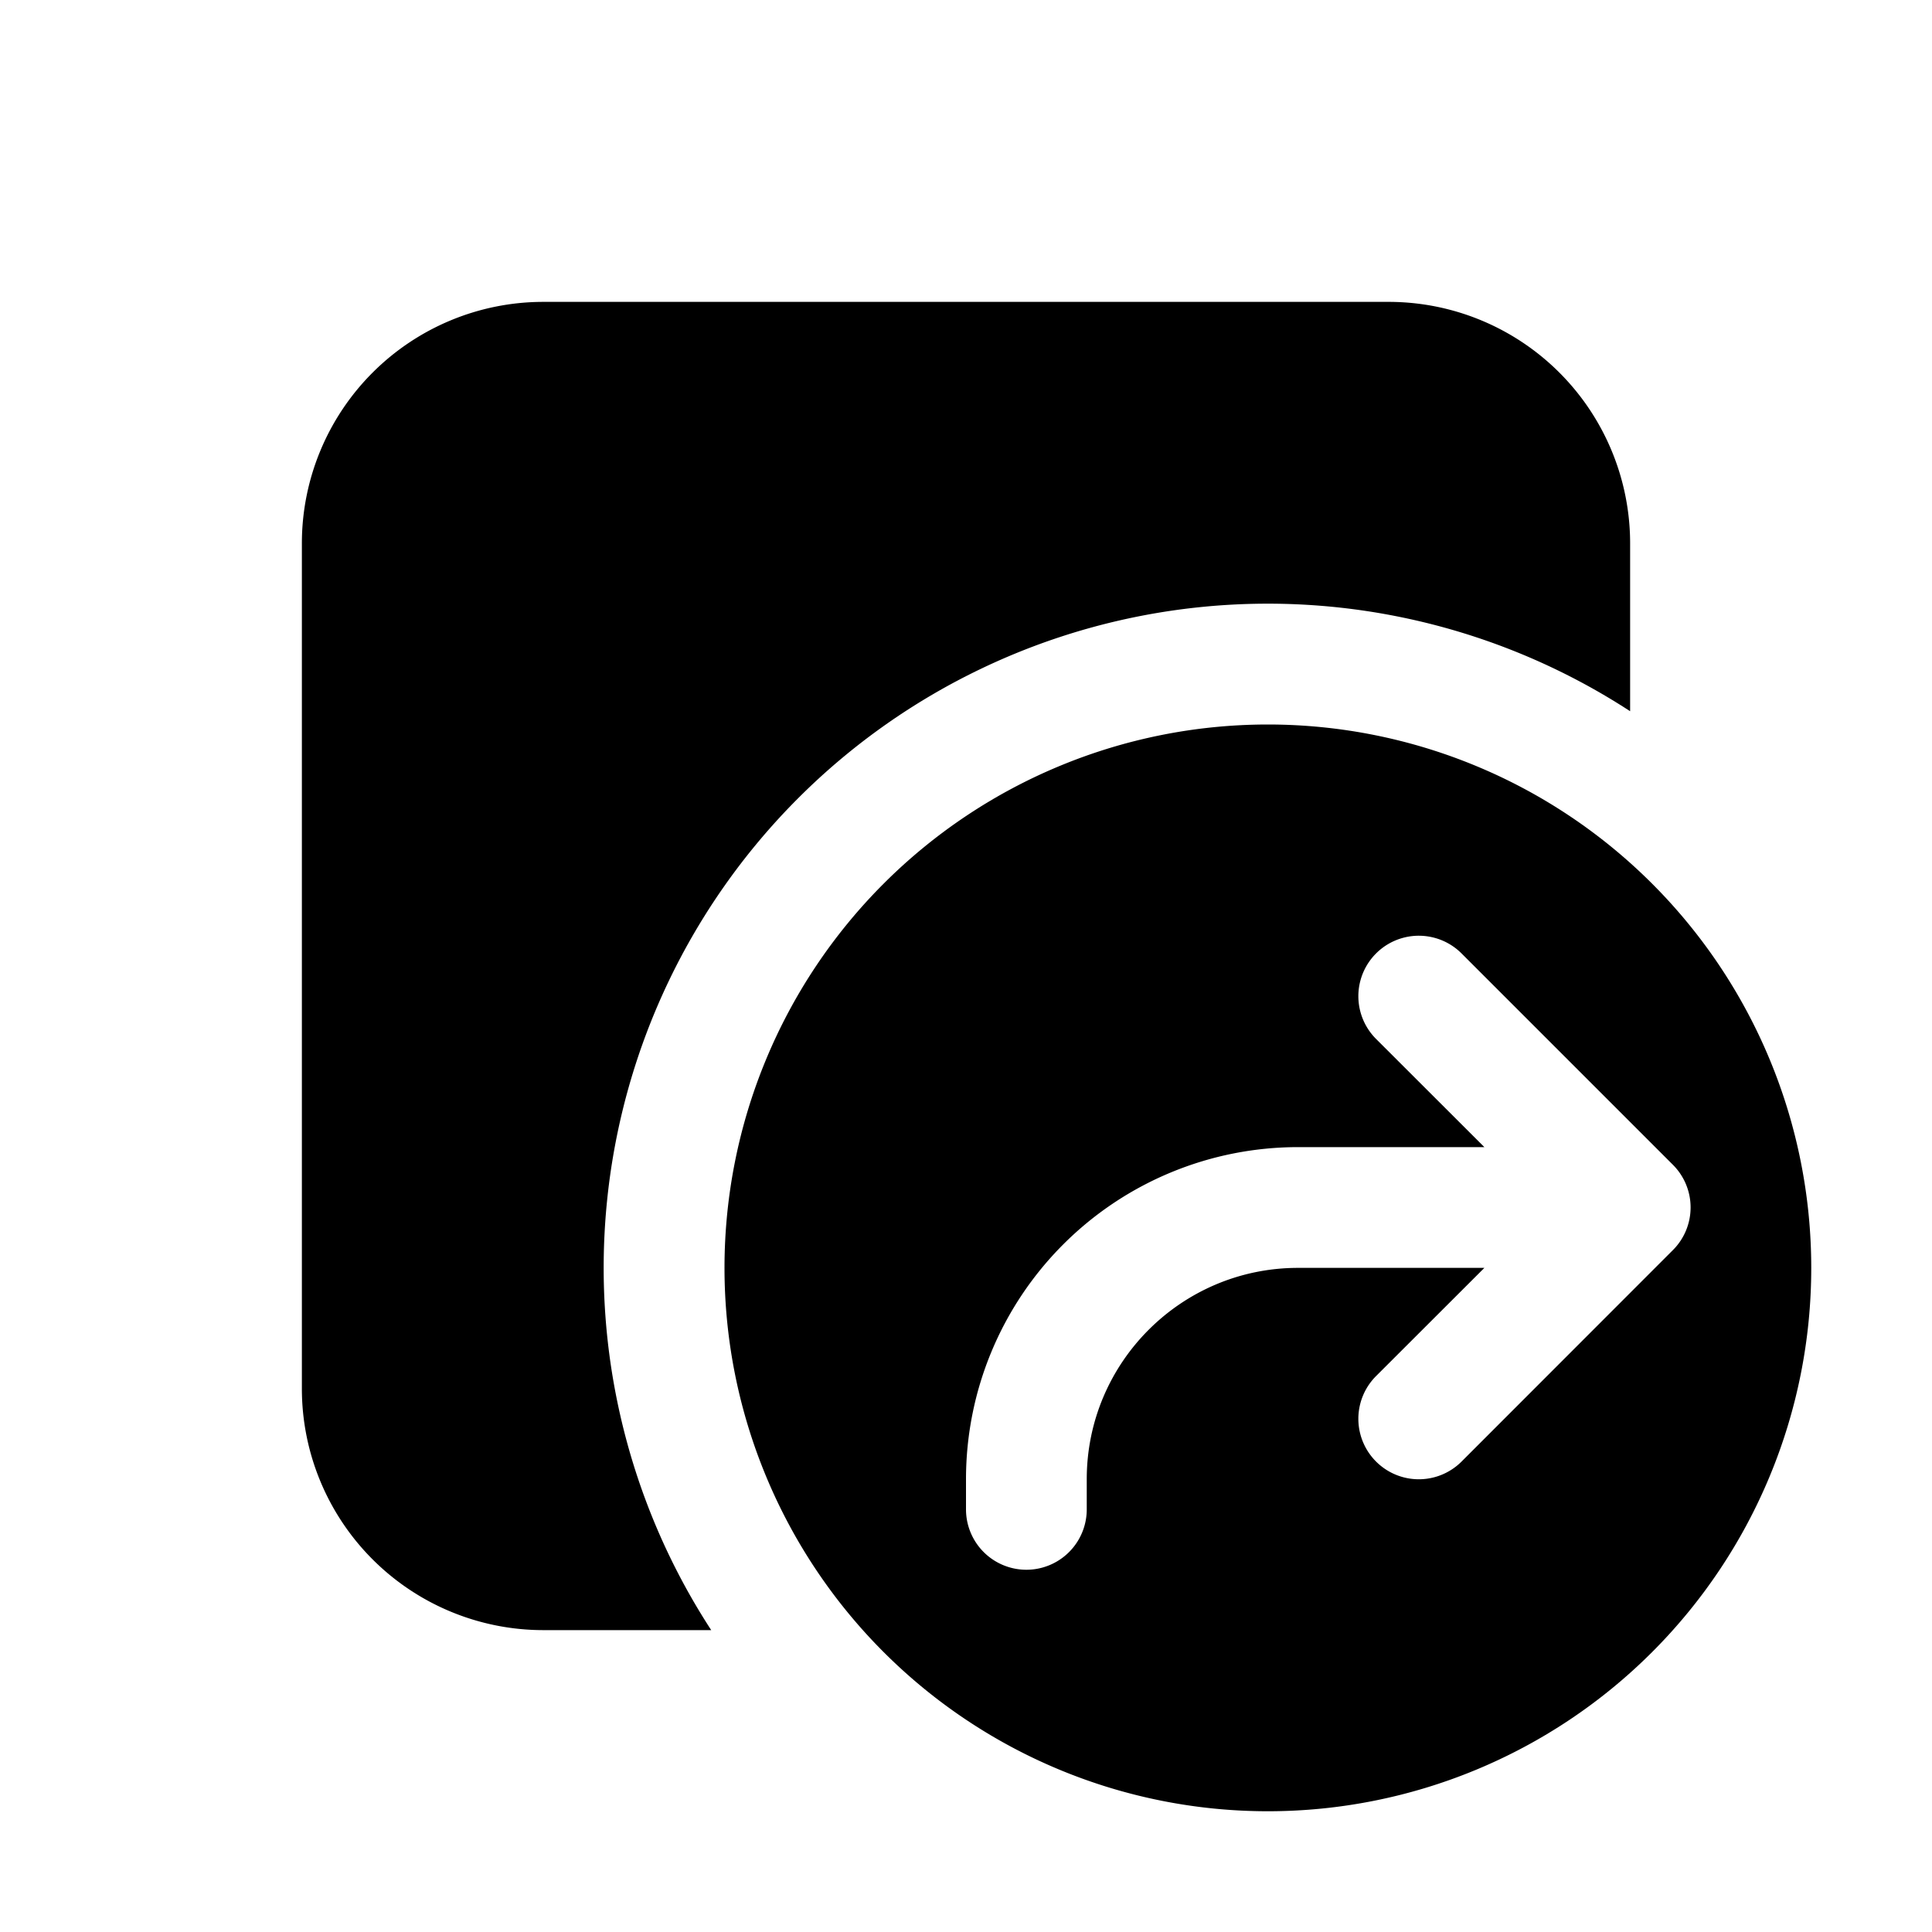 <svg xmlns="http://www.w3.org/2000/svg" width="16" height="16"><path d="M2.5 4.5a2 2 0 0 1 2-2h7a2 2 0 0 1 2 2v1.39a5.5 5.5 0 0 0-7.61 7.61H4.5a2 2 0 0 1-2-2v-7Zm8 10.5a4.5 4.5 0 1 1 0-9 4.5 4.5 0 0 1 0 9Zm.896-6.396.897.896H10.75A2.75 2.75 0 0 0 8 12.25v.25a.5.5 0 0 0 1 0v-.25c0-.966.784-1.75 1.75-1.75h1.543l-.897.896a.5.5 0 0 0 .708.708l1.752-1.753a.499.499 0 0 0-.002-.705l-1.75-1.75a.5.5 0 0 0-.708.708Z"/></svg>
